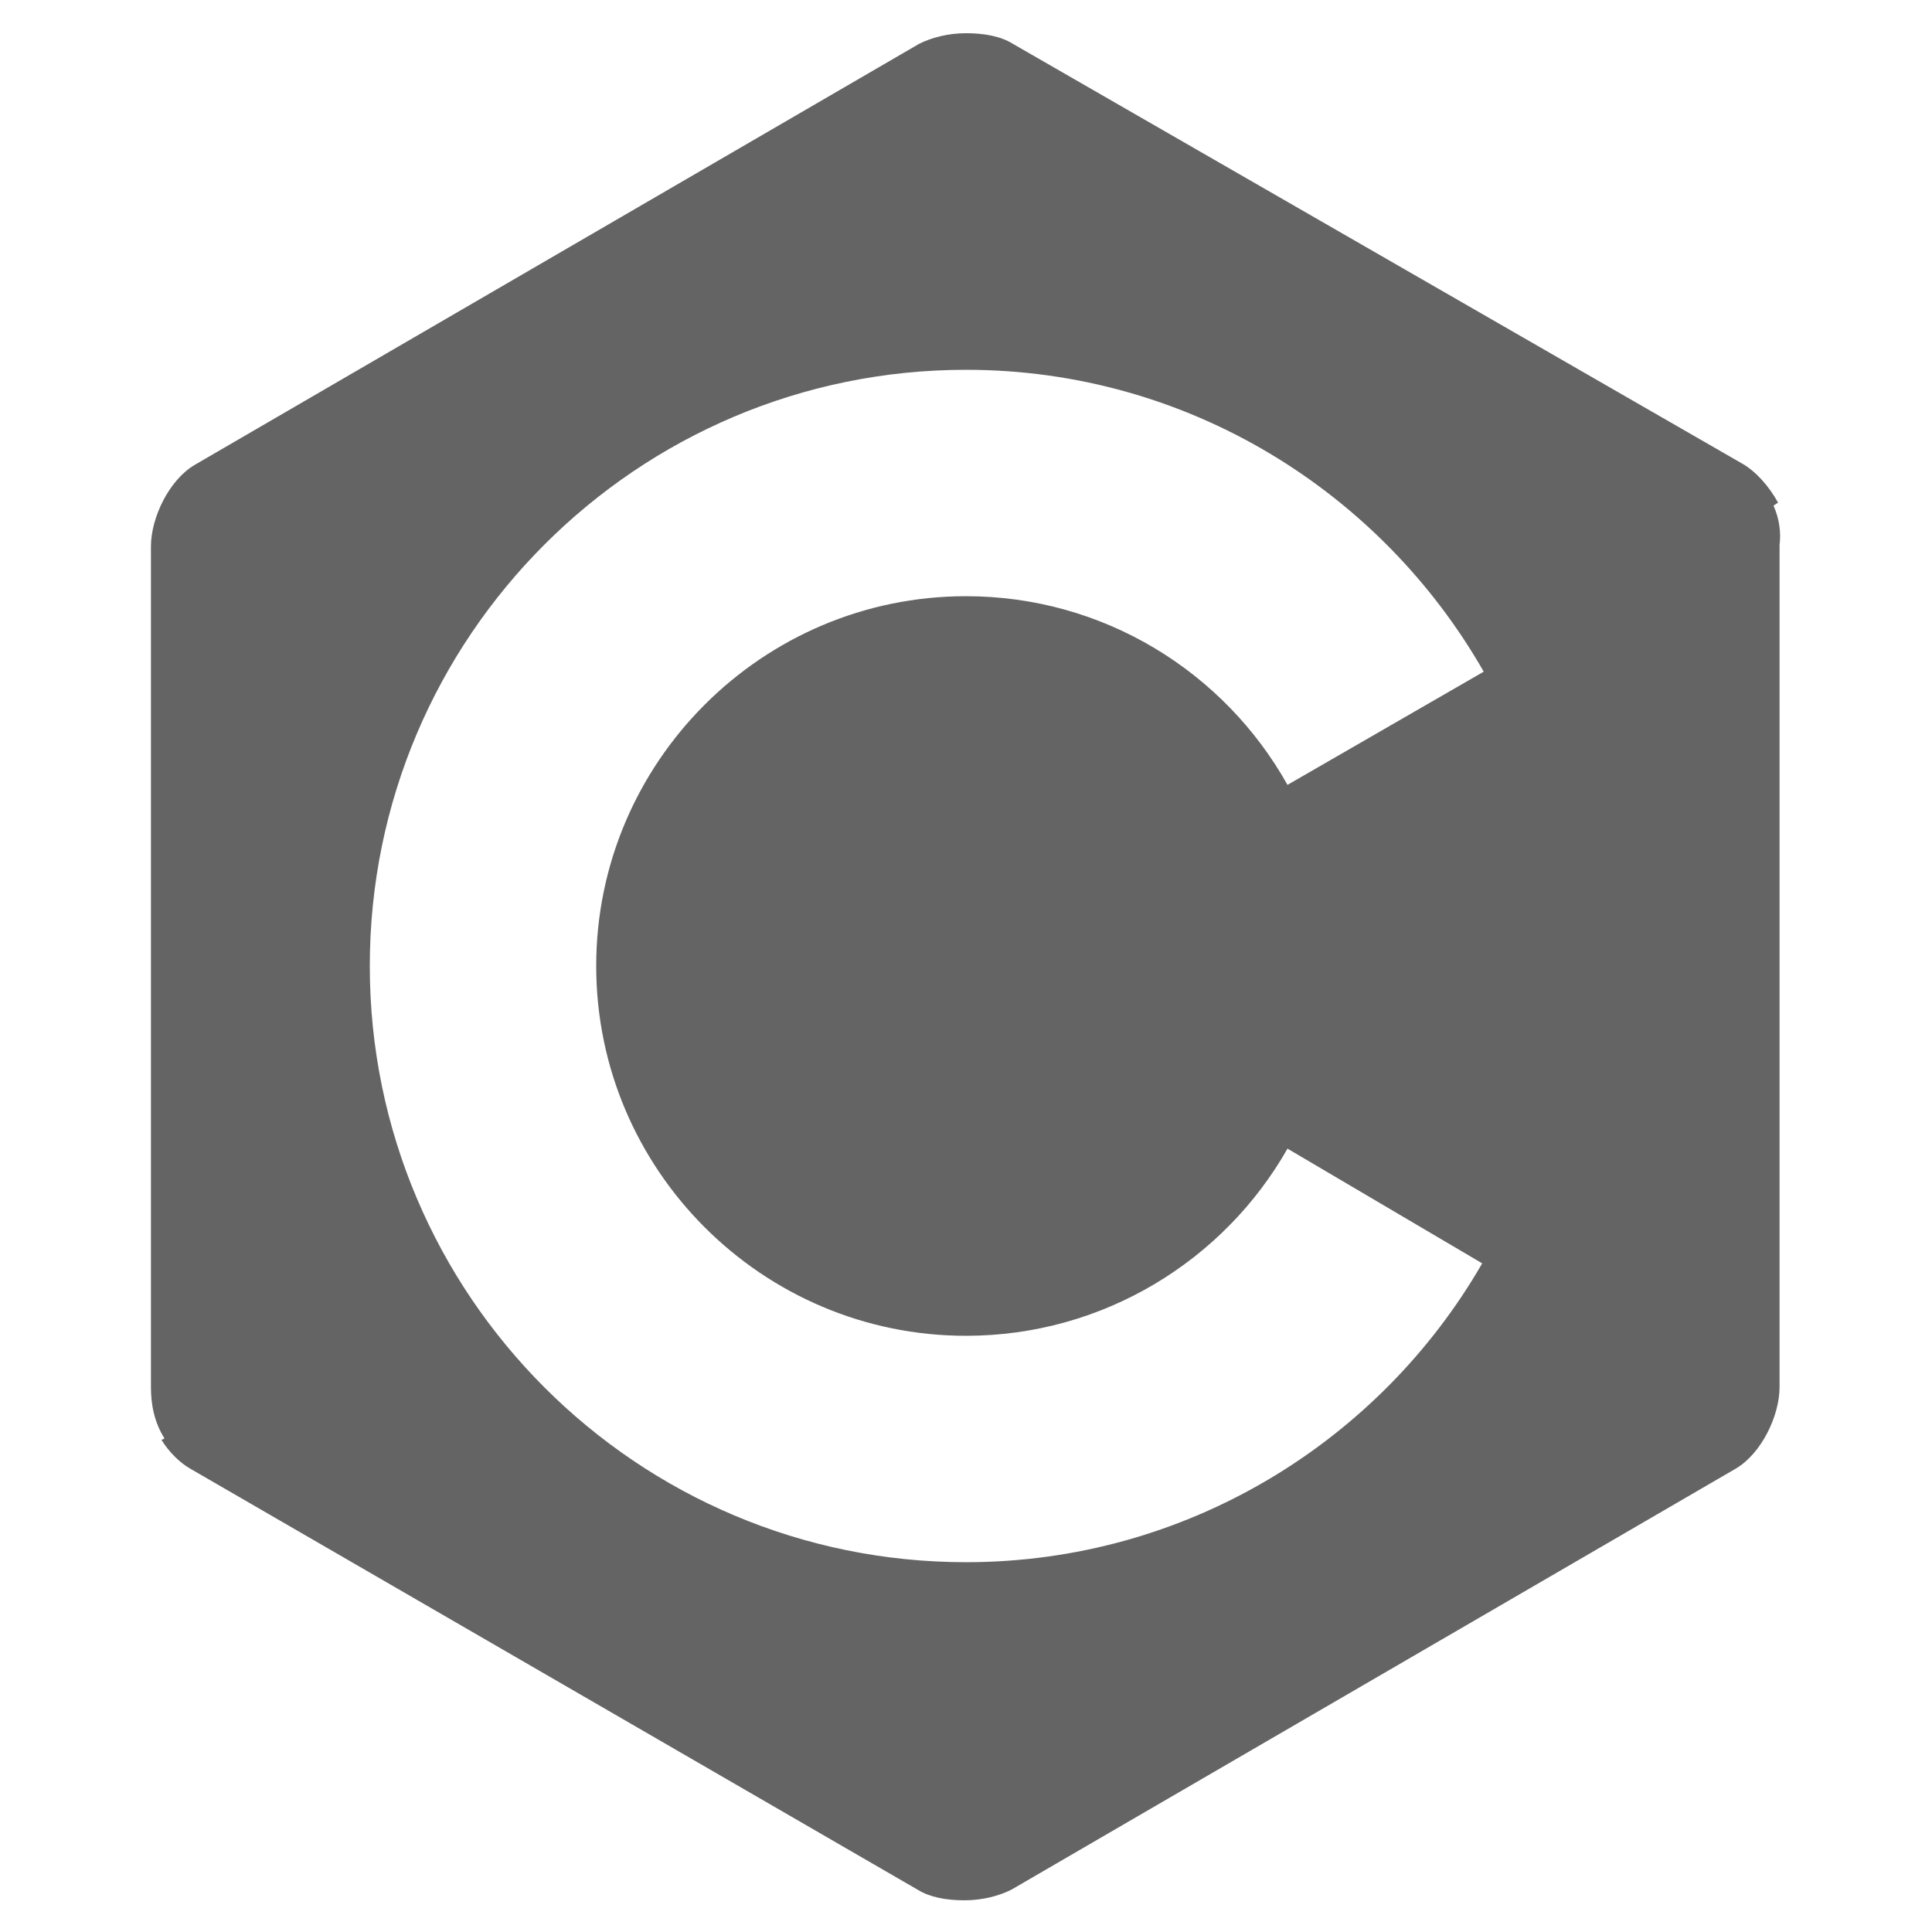 <svg width="32" height="32" viewBox="0 0 32 32" fill="none" xmlns="http://www.w3.org/2000/svg">
<path d="M29.375 8.375L29.45 8.325C29.3 8.05 29.075 7.8 28.85 7.675L16.775 0.725C16.575 0.6 16.3 0.55 16 0.55C15.7 0.55 15.425 0.625 15.225 0.725L3.225 7.7C2.8 7.95 2.5 8.575 2.5 9.05V22.975C2.5 23.25 2.55 23.55 2.725 23.825L2.675 23.85C2.8 24.05 2.975 24.225 3.15 24.325L15.2 31.3C15.4 31.425 15.675 31.475 15.975 31.475C16.275 31.475 16.55 31.4 16.75 31.3L28.75 24.325C29.175 24.075 29.475 23.45 29.475 22.975V9.025C29.5 8.825 29.475 8.6 29.375 8.375ZM16 22.125C18.275 22.125 20.275 20.875 21.325 19.025L24.55 20.925C22.85 23.875 19.65 25.875 16 25.875C10.55 25.875 6.125 21.45 6.125 16C6.125 10.55 10.55 6.125 16 6.125C19.675 6.125 22.875 8.15 24.575 11.125L21.325 13C20.275 11.125 18.275 9.875 16 9.875C12.625 9.875 9.875 12.625 9.875 16C9.875 19.375 12.625 22.125 16 22.125Z" fill="#646464"/>
</svg>
